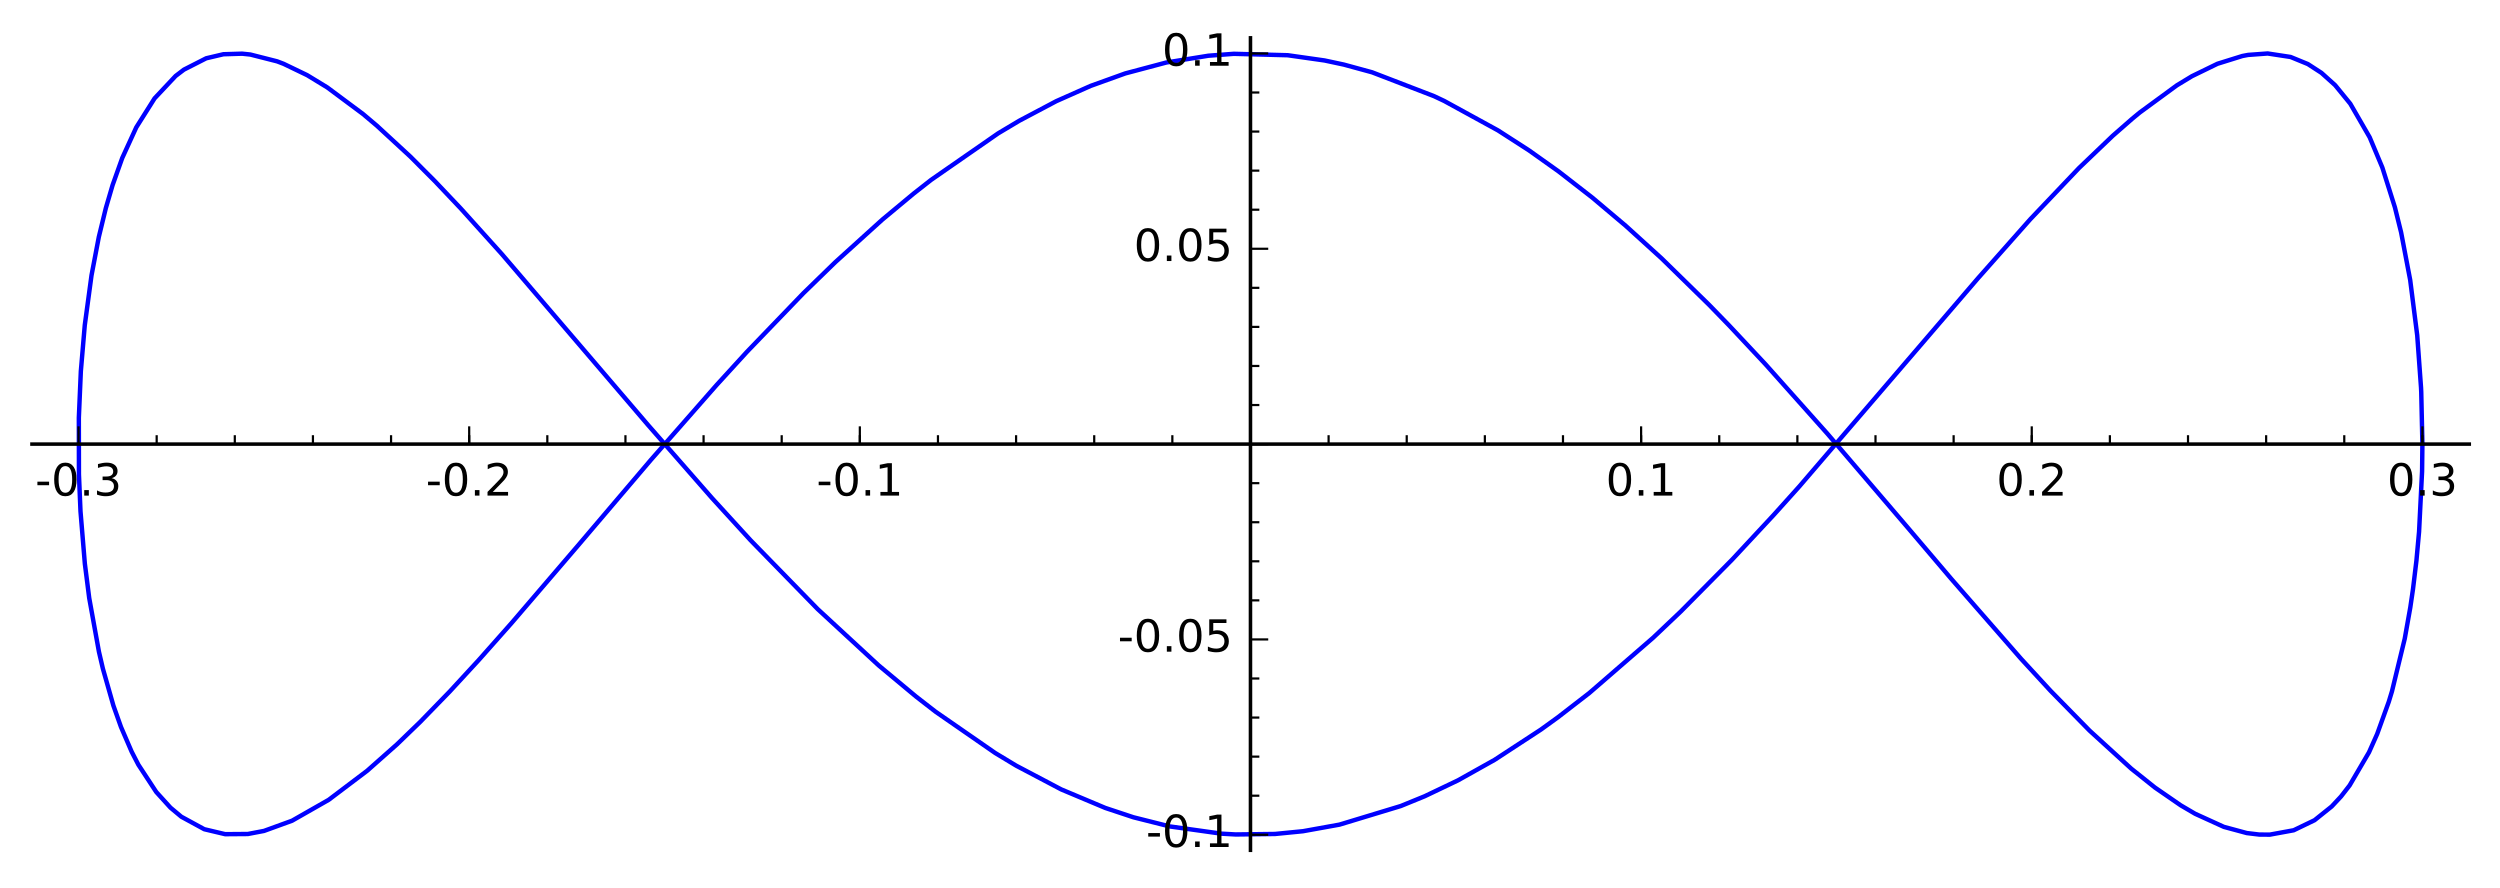 <?xml version="1.0" encoding="utf-8" standalone="no"?>
<!DOCTYPE svg PUBLIC "-//W3C//DTD SVG 1.1//EN"
  "http://www.w3.org/Graphics/SVG/1.1/DTD/svg11.dtd">
<!-- Created with matplotlib (http://matplotlib.org/) -->
<svg height="200pt" version="1.1" viewBox="0 0 563 200" width="563pt" xmlns="http://www.w3.org/2000/svg" xmlns:xlink="http://www.w3.org/1999/xlink">
 <defs>
  <style type="text/css">
*{stroke-linecap:butt;stroke-linejoin:round;stroke-miterlimit:100000;}
  </style>
 </defs>
 <g id="figure_1">
  <g id="patch_1">
   <path d="M 0 200.023 
L 563.279 200.023 
L 563.279 0 
L 0 0 
z
" style="fill:#ffffff;"/>
  </g>
  <g id="axes_1">
   <g id="patch_2">
    <path d="M 7.2 191.48 
L 556.079 191.48 
L 556.079 8.527 
L 7.2 8.527 
z
" style="fill:#ffffff;"/>
   </g>
   <g id="line2d_1">
    <path clip-path="url(#p7435fb5b34)" d="M 545.524 100.012 
L 545.263 88.3 
L 545.216 87.305 
L 544.357 75.513 
L 542.773 63.059 
L 540.727 52.326 
L 539.33 46.684 
L 536.506 37.737 
L 533.649 30.918 
L 529.279 23.351 
L 525.875 19.186 
L 522.791 16.409 
L 519.735 14.427 
L 515.837 12.83 
L 510.683 12.045 
L 506.273 12.367 
L 504.979 12.612 
L 499.376 14.36 
L 493.627 17.159 
L 490.231 19.217 
L 481.863 25.349 
L 480.186 26.734 
L 475.775 30.591 
L 468.188 37.842 
L 457.236 49.357 
L 445.419 62.692 
L 405.16 109.6 
L 399.457 115.943 
L 390.049 126.051 
L 378.499 137.723 
L 372.287 143.614 
L 357.894 156.081 
L 350.831 161.542 
L 347.024 164.293 
L 336.574 171.125 
L 328.323 175.743 
L 320.831 179.32 
L 315.454 181.517 
L 301.655 185.705 
L 293.429 187.19 
L 287.134 187.81 
L 278.283 187.921 
L 275.025 187.738 
L 263.435 186.111 
L 255.245 184.051 
L 248.927 181.953 
L 238.986 177.773 
L 228.842 172.427 
L 224.109 169.57 
L 210.688 160.274 
L 206.324 156.887 
L 197.864 149.84 
L 184.12 137.146 
L 169.046 121.686 
L 160.353 112.176 
L 145.938 95.71 
L 113.014 57.215 
L 103.796 46.985 
L 97.925 40.787 
L 92.402 35.256 
L 84.843 28.286 
L 81.737 25.664 
L 73.704 19.689 
L 69.168 16.925 
L 63.874 14.375 
L 62.414 13.817 
L 56.379 12.281 
L 54.523 12.088 
L 50.304 12.216 
L 46.437 13.128 
L 41.421 15.683 
L 39.548 17.11 
L 34.814 22.149 
L 30.688 28.685 
L 27.531 35.577 
L 25.358 41.676 
L 23.834 46.866 
L 22.257 53.356 
L 20.607 62.018 
L 19.091 73.228 
L 18.205 83.6 
L 17.755 94.089 
L 17.777 106.826 
L 18.128 115.162 
L 19.107 126.941 
L 20.093 134.692 
L 22.279 146.768 
L 23.165 150.566 
L 25.536 158.901 
L 27.244 163.712 
L 29.646 169.277 
L 31.164 172.218 
L 35.189 178.359 
L 38.387 181.879 
L 40.836 183.925 
L 46.004 186.74 
L 50.709 187.856 
L 55.81 187.817 
L 59.457 187.122 
L 65.77 184.826 
L 74.015 180.127 
L 82.687 173.573 
L 89.371 167.654 
L 94.615 162.59 
L 101.298 155.711 
L 107.771 148.689 
L 115.187 140.329 
L 130.075 122.963 
L 146.583 103.563 
L 161.357 86.73 
L 168.244 79.198 
L 180.931 66.024 
L 188.091 59.062 
L 198.693 49.466 
L 205.784 43.568 
L 209.716 40.489 
L 224.787 30.03 
L 229.56 27.183 
L 237.872 22.785 
L 245.627 19.339 
L 253.421 16.533 
L 262.663 14.074 
L 272.122 12.55 
L 277.859 12.119 
L 290 12.439 
L 298.3 13.62 
L 302.624 14.543 
L 308.982 16.279 
L 322.949 21.654 
L 325.241 22.737 
L 337.343 29.364 
L 344.304 33.849 
L 350.977 38.59 
L 358.595 44.508 
L 366.101 50.839 
L 374.163 58.158 
L 384.863 68.623 
L 389.323 73.214 
L 397.6 82.047 
L 411.546 97.686 
L 429.74 118.955 
L 439.475 130.414 
L 455.145 148.361 
L 461.775 155.562 
L 470.565 164.528 
L 479.967 173.105 
L 485.307 177.365 
L 491.092 181.354 
L 494.343 183.262 
L 500.811 186.21 
L 505.979 187.606 
L 508.759 187.94 
L 511.162 187.961 
L 516.539 186.975 
L 521.23 184.714 
L 525.099 181.617 
L 527.188 179.381 
L 529.132 176.879 
L 533.496 169.423 
L 535.343 165.284 
L 537.952 158.044 
L 538.676 155.664 
L 541.55 143.819 
L 542.801 136.788 
L 543.406 132.665 
L 544.182 126.235 
L 544.772 119.771 
L 545.452 106.148 
L 545.524 100.012 
L 545.524 100.012 
" style="fill:none;stroke:#0000ff;stroke-linecap:square;"/>
   </g>
   <g id="patch_3">
    <path d="M 7.2 100.012 
L 556.079 100.012 
" style="fill:none;stroke:#000000;stroke-linecap:square;stroke-linejoin:miter;stroke-width:0.8;"/>
   </g>
   <g id="patch_4">
    <path d="M 281.606 191.48 
L 281.606 8.527 
" style="fill:none;stroke:#000000;stroke-linecap:square;stroke-linejoin:miter;stroke-width:0.8;"/>
   </g>
   <g id="matplotlib.axis_1">
    <g id="xtick_1">
     <g id="line2d_2">
      <defs>
       <path d="M 0 0 
L 0 -4 
" id="me7faf48c14" style="stroke:#000000;stroke-width:0.5;"/>
      </defs>
      <g>
       <use style="stroke:#000000;stroke-width:0.5;" x="17.689" xlink:href="#me7faf48c14" y="100.012"/>
      </g>
     </g>
     <g id="text_1">
      <!-- -0.3 -->
      <defs>
       <path d="M 40.578 39.312 
Q 47.656 37.797 51.625 33 
Q 55.609 28.219 55.609 21.188 
Q 55.609 10.406 48.188 4.484 
Q 40.766 -1.422 27.094 -1.422 
Q 22.516 -1.422 17.656 -0.516 
Q 12.797 0.391 7.625 2.203 
L 7.625 11.719 
Q 11.719 9.328 16.594 8.109 
Q 21.484 6.891 26.812 6.891 
Q 36.078 6.891 40.938 10.547 
Q 45.797 14.203 45.797 21.188 
Q 45.797 27.641 41.281 31.266 
Q 36.766 34.906 28.719 34.906 
L 20.219 34.906 
L 20.219 43.016 
L 29.109 43.016 
Q 36.375 43.016 40.234 45.922 
Q 44.094 48.828 44.094 54.297 
Q 44.094 59.906 40.109 62.906 
Q 36.141 65.922 28.719 65.922 
Q 24.656 65.922 20.016 65.031 
Q 15.375 64.156 9.812 62.312 
L 9.812 71.094 
Q 15.438 72.656 20.344 73.438 
Q 25.25 74.219 29.594 74.219 
Q 40.828 74.219 47.359 69.109 
Q 53.906 64.016 53.906 55.328 
Q 53.906 49.266 50.438 45.094 
Q 46.969 40.922 40.578 39.312 
" id="BitstreamVeraSans-Roman-33"/>
       <path d="M 31.781 66.406 
Q 24.172 66.406 20.328 58.906 
Q 16.5 51.422 16.5 36.375 
Q 16.5 21.391 20.328 13.891 
Q 24.172 6.391 31.781 6.391 
Q 39.453 6.391 43.281 13.891 
Q 47.125 21.391 47.125 36.375 
Q 47.125 51.422 43.281 58.906 
Q 39.453 66.406 31.781 66.406 
M 31.781 74.219 
Q 44.047 74.219 50.516 64.516 
Q 56.984 54.828 56.984 36.375 
Q 56.984 17.969 50.516 8.266 
Q 44.047 -1.422 31.781 -1.422 
Q 19.531 -1.422 13.062 8.266 
Q 6.594 17.969 6.594 36.375 
Q 6.594 54.828 13.062 64.516 
Q 19.531 74.219 31.781 74.219 
" id="BitstreamVeraSans-Roman-30"/>
       <path d="M 10.688 12.406 
L 21 12.406 
L 21 0 
L 10.688 0 
z
" id="BitstreamVeraSans-Roman-2e"/>
       <path d="M 4.891 31.391 
L 31.203 31.391 
L 31.203 23.391 
L 4.891 23.391 
z
" id="BitstreamVeraSans-Roman-2d"/>
      </defs>
      <g transform="translate(7.933 111.61)scale(0.1 -0.1)">
       <use xlink:href="#BitstreamVeraSans-Roman-2d"/>
       <use x="36.084" xlink:href="#BitstreamVeraSans-Roman-30"/>
       <use x="99.707" xlink:href="#BitstreamVeraSans-Roman-2e"/>
       <use x="131.494" xlink:href="#BitstreamVeraSans-Roman-33"/>
      </g>
     </g>
    </g>
    <g id="xtick_2">
     <g id="line2d_3">
      <g>
       <use style="stroke:#000000;stroke-width:0.5;" x="105.661" xlink:href="#me7faf48c14" y="100.012"/>
      </g>
     </g>
     <g id="text_2">
      <!-- -0.2 -->
      <defs>
       <path d="M 19.188 8.297 
L 53.609 8.297 
L 53.609 0 
L 7.328 0 
L 7.328 8.297 
Q 12.938 14.109 22.625 23.891 
Q 32.328 33.688 34.812 36.531 
Q 39.547 41.844 41.422 45.531 
Q 43.312 49.219 43.312 52.781 
Q 43.312 58.594 39.234 62.25 
Q 35.156 65.922 28.609 65.922 
Q 23.969 65.922 18.812 64.312 
Q 13.672 62.703 7.812 59.422 
L 7.812 69.391 
Q 13.766 71.781 18.938 73 
Q 24.125 74.219 28.422 74.219 
Q 39.75 74.219 46.484 68.547 
Q 53.219 62.891 53.219 53.422 
Q 53.219 48.922 51.531 44.891 
Q 49.859 40.875 45.406 35.406 
Q 44.188 33.984 37.641 27.219 
Q 31.109 20.453 19.188 8.297 
" id="BitstreamVeraSans-Roman-32"/>
      </defs>
      <g transform="translate(95.906 111.61)scale(0.1 -0.1)">
       <use xlink:href="#BitstreamVeraSans-Roman-2d"/>
       <use x="36.084" xlink:href="#BitstreamVeraSans-Roman-30"/>
       <use x="99.707" xlink:href="#BitstreamVeraSans-Roman-2e"/>
       <use x="131.494" xlink:href="#BitstreamVeraSans-Roman-32"/>
      </g>
     </g>
    </g>
    <g id="xtick_3">
     <g id="line2d_4">
      <g>
       <use style="stroke:#000000;stroke-width:0.5;" x="193.634" xlink:href="#me7faf48c14" y="100.012"/>
      </g>
     </g>
     <g id="text_3">
      <!-- -0.1 -->
      <defs>
       <path d="M 12.406 8.297 
L 28.516 8.297 
L 28.516 63.922 
L 10.984 60.406 
L 10.984 69.391 
L 28.422 72.906 
L 38.281 72.906 
L 38.281 8.297 
L 54.391 8.297 
L 54.391 0 
L 12.406 0 
z
" id="BitstreamVeraSans-Roman-31"/>
      </defs>
      <g transform="translate(183.878 111.61)scale(0.1 -0.1)">
       <use xlink:href="#BitstreamVeraSans-Roman-2d"/>
       <use x="36.084" xlink:href="#BitstreamVeraSans-Roman-30"/>
       <use x="99.707" xlink:href="#BitstreamVeraSans-Roman-2e"/>
       <use x="131.494" xlink:href="#BitstreamVeraSans-Roman-31"/>
      </g>
     </g>
    </g>
    <g id="xtick_4">
     <g id="line2d_5">
      <g>
       <use style="stroke:#000000;stroke-width:0.5;" x="281.606" xlink:href="#me7faf48c14" y="100.012"/>
      </g>
     </g>
    </g>
    <g id="xtick_5">
     <g id="line2d_6">
      <g>
       <use style="stroke:#000000;stroke-width:0.5;" x="369.579" xlink:href="#me7faf48c14" y="100.012"/>
      </g>
     </g>
     <g id="text_4">
      <!-- 0.1 -->
      <g transform="translate(361.627 111.61)scale(0.1 -0.1)">
       <use xlink:href="#BitstreamVeraSans-Roman-30"/>
       <use x="63.623" xlink:href="#BitstreamVeraSans-Roman-2e"/>
       <use x="95.41" xlink:href="#BitstreamVeraSans-Roman-31"/>
      </g>
     </g>
    </g>
    <g id="xtick_6">
     <g id="line2d_7">
      <g>
       <use style="stroke:#000000;stroke-width:0.5;" x="457.551" xlink:href="#me7faf48c14" y="100.012"/>
      </g>
     </g>
     <g id="text_5">
      <!-- 0.2 -->
      <g transform="translate(449.6 111.61)scale(0.1 -0.1)">
       <use xlink:href="#BitstreamVeraSans-Roman-30"/>
       <use x="63.623" xlink:href="#BitstreamVeraSans-Roman-2e"/>
       <use x="95.41" xlink:href="#BitstreamVeraSans-Roman-32"/>
      </g>
     </g>
    </g>
    <g id="xtick_7">
     <g id="line2d_8">
      <g>
       <use style="stroke:#000000;stroke-width:0.5;" x="545.524" xlink:href="#me7faf48c14" y="100.012"/>
      </g>
     </g>
     <g id="text_6">
      <!-- 0.3 -->
      <g transform="translate(537.572 111.61)scale(0.1 -0.1)">
       <use xlink:href="#BitstreamVeraSans-Roman-30"/>
       <use x="63.623" xlink:href="#BitstreamVeraSans-Roman-2e"/>
       <use x="95.41" xlink:href="#BitstreamVeraSans-Roman-33"/>
      </g>
     </g>
    </g>
    <g id="xtick_8">
     <g id="line2d_9">
      <defs>
       <path d="M 0 0 
L 0 -2 
" id="m4bd39790da" style="stroke:#000000;stroke-width:0.5;"/>
      </defs>
      <g>
       <use style="stroke:#000000;stroke-width:0.5;" x="35.283" xlink:href="#m4bd39790da" y="100.012"/>
      </g>
     </g>
    </g>
    <g id="xtick_9">
     <g id="line2d_10">
      <g>
       <use style="stroke:#000000;stroke-width:0.5;" x="52.878" xlink:href="#m4bd39790da" y="100.012"/>
      </g>
     </g>
    </g>
    <g id="xtick_10">
     <g id="line2d_11">
      <g>
       <use style="stroke:#000000;stroke-width:0.5;" x="70.472" xlink:href="#m4bd39790da" y="100.012"/>
      </g>
     </g>
    </g>
    <g id="xtick_11">
     <g id="line2d_12">
      <g>
       <use style="stroke:#000000;stroke-width:0.5;" x="88.067" xlink:href="#m4bd39790da" y="100.012"/>
      </g>
     </g>
    </g>
    <g id="xtick_12">
     <g id="line2d_13">
      <g>
       <use style="stroke:#000000;stroke-width:0.5;" x="105.661" xlink:href="#m4bd39790da" y="100.012"/>
      </g>
     </g>
    </g>
    <g id="xtick_13">
     <g id="line2d_14">
      <g>
       <use style="stroke:#000000;stroke-width:0.5;" x="123.256" xlink:href="#m4bd39790da" y="100.012"/>
      </g>
     </g>
    </g>
    <g id="xtick_14">
     <g id="line2d_15">
      <g>
       <use style="stroke:#000000;stroke-width:0.5;" x="140.85" xlink:href="#m4bd39790da" y="100.012"/>
      </g>
     </g>
    </g>
    <g id="xtick_15">
     <g id="line2d_16">
      <g>
       <use style="stroke:#000000;stroke-width:0.5;" x="158.445" xlink:href="#m4bd39790da" y="100.012"/>
      </g>
     </g>
    </g>
    <g id="xtick_16">
     <g id="line2d_17">
      <g>
       <use style="stroke:#000000;stroke-width:0.5;" x="176.039" xlink:href="#m4bd39790da" y="100.012"/>
      </g>
     </g>
    </g>
    <g id="xtick_17">
     <g id="line2d_18">
      <g>
       <use style="stroke:#000000;stroke-width:0.5;" x="193.634" xlink:href="#m4bd39790da" y="100.012"/>
      </g>
     </g>
    </g>
    <g id="xtick_18">
     <g id="line2d_19">
      <g>
       <use style="stroke:#000000;stroke-width:0.5;" x="211.228" xlink:href="#m4bd39790da" y="100.012"/>
      </g>
     </g>
    </g>
    <g id="xtick_19">
     <g id="line2d_20">
      <g>
       <use style="stroke:#000000;stroke-width:0.5;" x="228.823" xlink:href="#m4bd39790da" y="100.012"/>
      </g>
     </g>
    </g>
    <g id="xtick_20">
     <g id="line2d_21">
      <g>
       <use style="stroke:#000000;stroke-width:0.5;" x="246.417" xlink:href="#m4bd39790da" y="100.012"/>
      </g>
     </g>
    </g>
    <g id="xtick_21">
     <g id="line2d_22">
      <g>
       <use style="stroke:#000000;stroke-width:0.5;" x="264.012" xlink:href="#m4bd39790da" y="100.012"/>
      </g>
     </g>
    </g>
    <g id="xtick_22">
     <g id="line2d_23">
      <g>
       <use style="stroke:#000000;stroke-width:0.5;" x="281.606" xlink:href="#m4bd39790da" y="100.012"/>
      </g>
     </g>
    </g>
    <g id="xtick_23">
     <g id="line2d_24">
      <g>
       <use style="stroke:#000000;stroke-width:0.5;" x="299.201" xlink:href="#m4bd39790da" y="100.012"/>
      </g>
     </g>
    </g>
    <g id="xtick_24">
     <g id="line2d_25">
      <g>
       <use style="stroke:#000000;stroke-width:0.5;" x="316.795" xlink:href="#m4bd39790da" y="100.012"/>
      </g>
     </g>
    </g>
    <g id="xtick_25">
     <g id="line2d_26">
      <g>
       <use style="stroke:#000000;stroke-width:0.5;" x="334.39" xlink:href="#m4bd39790da" y="100.012"/>
      </g>
     </g>
    </g>
    <g id="xtick_26">
     <g id="line2d_27">
      <g>
       <use style="stroke:#000000;stroke-width:0.5;" x="351.984" xlink:href="#m4bd39790da" y="100.012"/>
      </g>
     </g>
    </g>
    <g id="xtick_27">
     <g id="line2d_28">
      <g>
       <use style="stroke:#000000;stroke-width:0.5;" x="369.579" xlink:href="#m4bd39790da" y="100.012"/>
      </g>
     </g>
    </g>
    <g id="xtick_28">
     <g id="line2d_29">
      <g>
       <use style="stroke:#000000;stroke-width:0.5;" x="387.173" xlink:href="#m4bd39790da" y="100.012"/>
      </g>
     </g>
    </g>
    <g id="xtick_29">
     <g id="line2d_30">
      <g>
       <use style="stroke:#000000;stroke-width:0.5;" x="404.768" xlink:href="#m4bd39790da" y="100.012"/>
      </g>
     </g>
    </g>
    <g id="xtick_30">
     <g id="line2d_31">
      <g>
       <use style="stroke:#000000;stroke-width:0.5;" x="422.362" xlink:href="#m4bd39790da" y="100.012"/>
      </g>
     </g>
    </g>
    <g id="xtick_31">
     <g id="line2d_32">
      <g>
       <use style="stroke:#000000;stroke-width:0.5;" x="439.957" xlink:href="#m4bd39790da" y="100.012"/>
      </g>
     </g>
    </g>
    <g id="xtick_32">
     <g id="line2d_33">
      <g>
       <use style="stroke:#000000;stroke-width:0.5;" x="457.551" xlink:href="#m4bd39790da" y="100.012"/>
      </g>
     </g>
    </g>
    <g id="xtick_33">
     <g id="line2d_34">
      <g>
       <use style="stroke:#000000;stroke-width:0.5;" x="475.146" xlink:href="#m4bd39790da" y="100.012"/>
      </g>
     </g>
    </g>
    <g id="xtick_34">
     <g id="line2d_35">
      <g>
       <use style="stroke:#000000;stroke-width:0.5;" x="492.74" xlink:href="#m4bd39790da" y="100.012"/>
      </g>
     </g>
    </g>
    <g id="xtick_35">
     <g id="line2d_36">
      <g>
       <use style="stroke:#000000;stroke-width:0.5;" x="510.335" xlink:href="#m4bd39790da" y="100.012"/>
      </g>
     </g>
    </g>
    <g id="xtick_36">
     <g id="line2d_37">
      <g>
       <use style="stroke:#000000;stroke-width:0.5;" x="527.929" xlink:href="#m4bd39790da" y="100.012"/>
      </g>
     </g>
    </g>
    <g id="xtick_37">
     <g id="line2d_38">
      <g>
       <use style="stroke:#000000;stroke-width:0.5;" x="545.524" xlink:href="#m4bd39790da" y="100.012"/>
      </g>
     </g>
    </g>
   </g>
   <g id="matplotlib.axis_2">
    <g id="ytick_1">
     <g id="line2d_39">
      <defs>
       <path d="M 0 0 
L 4 0 
" id="m7da88fd70e" style="stroke:#000000;stroke-width:0.5;"/>
      </defs>
      <g>
       <use style="stroke:#000000;stroke-width:0.5;" x="281.606" xlink:href="#m7da88fd70e" y="187.984"/>
      </g>
     </g>
     <g id="text_7">
      <!-- -0.1 -->
      <g transform="translate(258.095 190.743)scale(0.1 -0.1)">
       <use xlink:href="#BitstreamVeraSans-Roman-2d"/>
       <use x="36.084" xlink:href="#BitstreamVeraSans-Roman-30"/>
       <use x="99.707" xlink:href="#BitstreamVeraSans-Roman-2e"/>
       <use x="131.494" xlink:href="#BitstreamVeraSans-Roman-31"/>
      </g>
     </g>
    </g>
    <g id="ytick_2">
     <g id="line2d_40">
      <g>
       <use style="stroke:#000000;stroke-width:0.5;" x="281.606" xlink:href="#m7da88fd70e" y="143.998"/>
      </g>
     </g>
     <g id="text_8">
      <!-- -0.05 -->
      <defs>
       <path d="M 10.797 72.906 
L 49.516 72.906 
L 49.516 64.594 
L 19.828 64.594 
L 19.828 46.734 
Q 21.969 47.469 24.109 47.828 
Q 26.266 48.188 28.422 48.188 
Q 40.625 48.188 47.75 41.5 
Q 54.891 34.812 54.891 23.391 
Q 54.891 11.625 47.562 5.094 
Q 40.234 -1.422 26.906 -1.422 
Q 22.312 -1.422 17.547 -0.641 
Q 12.797 0.141 7.719 1.703 
L 7.719 11.625 
Q 12.109 9.234 16.797 8.062 
Q 21.484 6.891 26.703 6.891 
Q 35.156 6.891 40.078 11.328 
Q 45.016 15.766 45.016 23.391 
Q 45.016 31 40.078 35.438 
Q 35.156 39.891 26.703 39.891 
Q 22.75 39.891 18.812 39.016 
Q 14.891 38.141 10.797 36.281 
z
" id="BitstreamVeraSans-Roman-35"/>
      </defs>
      <g transform="translate(251.733 146.757)scale(0.1 -0.1)">
       <use xlink:href="#BitstreamVeraSans-Roman-2d"/>
       <use x="36.084" xlink:href="#BitstreamVeraSans-Roman-30"/>
       <use x="99.707" xlink:href="#BitstreamVeraSans-Roman-2e"/>
       <use x="131.494" xlink:href="#BitstreamVeraSans-Roman-30"/>
       <use x="195.117" xlink:href="#BitstreamVeraSans-Roman-35"/>
      </g>
     </g>
    </g>
    <g id="ytick_3">
     <g id="line2d_41">
      <g>
       <use style="stroke:#000000;stroke-width:0.5;" x="281.606" xlink:href="#m7da88fd70e" y="100.012"/>
      </g>
     </g>
    </g>
    <g id="ytick_4">
     <g id="line2d_42">
      <g>
       <use style="stroke:#000000;stroke-width:0.5;" x="281.606" xlink:href="#m7da88fd70e" y="56.025"/>
      </g>
     </g>
     <g id="text_9">
      <!-- 0.05 -->
      <g transform="translate(255.341 58.785)scale(0.1 -0.1)">
       <use xlink:href="#BitstreamVeraSans-Roman-30"/>
       <use x="63.623" xlink:href="#BitstreamVeraSans-Roman-2e"/>
       <use x="95.41" xlink:href="#BitstreamVeraSans-Roman-30"/>
       <use x="159.033" xlink:href="#BitstreamVeraSans-Roman-35"/>
      </g>
     </g>
    </g>
    <g id="ytick_5">
     <g id="line2d_43">
      <g>
       <use style="stroke:#000000;stroke-width:0.5;" x="281.606" xlink:href="#m7da88fd70e" y="12.039"/>
      </g>
     </g>
     <g id="text_10">
      <!-- 0.1 -->
      <g transform="translate(261.703 14.798)scale(0.1 -0.1)">
       <use xlink:href="#BitstreamVeraSans-Roman-30"/>
       <use x="63.623" xlink:href="#BitstreamVeraSans-Roman-2e"/>
       <use x="95.41" xlink:href="#BitstreamVeraSans-Roman-31"/>
      </g>
     </g>
    </g>
    <g id="ytick_6">
     <g id="line2d_44">
      <defs>
       <path d="M 0 0 
L 2 0 
" id="m3c4294fe1d" style="stroke:#000000;stroke-width:0.5;"/>
      </defs>
      <g>
       <use style="stroke:#000000;stroke-width:0.5;" x="281.606" xlink:href="#m3c4294fe1d" y="179.187"/>
      </g>
     </g>
    </g>
    <g id="ytick_7">
     <g id="line2d_45">
      <g>
       <use style="stroke:#000000;stroke-width:0.5;" x="281.606" xlink:href="#m3c4294fe1d" y="170.39"/>
      </g>
     </g>
    </g>
    <g id="ytick_8">
     <g id="line2d_46">
      <g>
       <use style="stroke:#000000;stroke-width:0.5;" x="281.606" xlink:href="#m3c4294fe1d" y="161.592"/>
      </g>
     </g>
    </g>
    <g id="ytick_9">
     <g id="line2d_47">
      <g>
       <use style="stroke:#000000;stroke-width:0.5;" x="281.606" xlink:href="#m3c4294fe1d" y="152.795"/>
      </g>
     </g>
    </g>
    <g id="ytick_10">
     <g id="line2d_48">
      <g>
       <use style="stroke:#000000;stroke-width:0.5;" x="281.606" xlink:href="#m3c4294fe1d" y="135.201"/>
      </g>
     </g>
    </g>
    <g id="ytick_11">
     <g id="line2d_49">
      <g>
       <use style="stroke:#000000;stroke-width:0.5;" x="281.606" xlink:href="#m3c4294fe1d" y="126.403"/>
      </g>
     </g>
    </g>
    <g id="ytick_12">
     <g id="line2d_50">
      <g>
       <use style="stroke:#000000;stroke-width:0.5;" x="281.606" xlink:href="#m3c4294fe1d" y="117.606"/>
      </g>
     </g>
    </g>
    <g id="ytick_13">
     <g id="line2d_51">
      <g>
       <use style="stroke:#000000;stroke-width:0.5;" x="281.606" xlink:href="#m3c4294fe1d" y="108.809"/>
      </g>
     </g>
    </g>
    <g id="ytick_14">
     <g id="line2d_52">
      <g>
       <use style="stroke:#000000;stroke-width:0.5;" x="281.606" xlink:href="#m3c4294fe1d" y="91.214"/>
      </g>
     </g>
    </g>
    <g id="ytick_15">
     <g id="line2d_53">
      <g>
       <use style="stroke:#000000;stroke-width:0.5;" x="281.606" xlink:href="#m3c4294fe1d" y="82.417"/>
      </g>
     </g>
    </g>
    <g id="ytick_16">
     <g id="line2d_54">
      <g>
       <use style="stroke:#000000;stroke-width:0.5;" x="281.606" xlink:href="#m3c4294fe1d" y="73.62"/>
      </g>
     </g>
    </g>
    <g id="ytick_17">
     <g id="line2d_55">
      <g>
       <use style="stroke:#000000;stroke-width:0.5;" x="281.606" xlink:href="#m3c4294fe1d" y="64.823"/>
      </g>
     </g>
    </g>
    <g id="ytick_18">
     <g id="line2d_56">
      <g>
       <use style="stroke:#000000;stroke-width:0.5;" x="281.606" xlink:href="#m3c4294fe1d" y="47.228"/>
      </g>
     </g>
    </g>
    <g id="ytick_19">
     <g id="line2d_57">
      <g>
       <use style="stroke:#000000;stroke-width:0.5;" x="281.606" xlink:href="#m3c4294fe1d" y="38.431"/>
      </g>
     </g>
    </g>
    <g id="ytick_20">
     <g id="line2d_58">
      <g>
       <use style="stroke:#000000;stroke-width:0.5;" x="281.606" xlink:href="#m3c4294fe1d" y="29.634"/>
      </g>
     </g>
    </g>
    <g id="ytick_21">
     <g id="line2d_59">
      <g>
       <use style="stroke:#000000;stroke-width:0.5;" x="281.606" xlink:href="#m3c4294fe1d" y="20.836"/>
      </g>
     </g>
    </g>
   </g>
  </g>
 </g>
 <defs>
  <clipPath id="p7435fb5b34">
   <rect height="182.953" width="548.879" x="7.2" y="8.527"/>
  </clipPath>
 </defs>
</svg>
